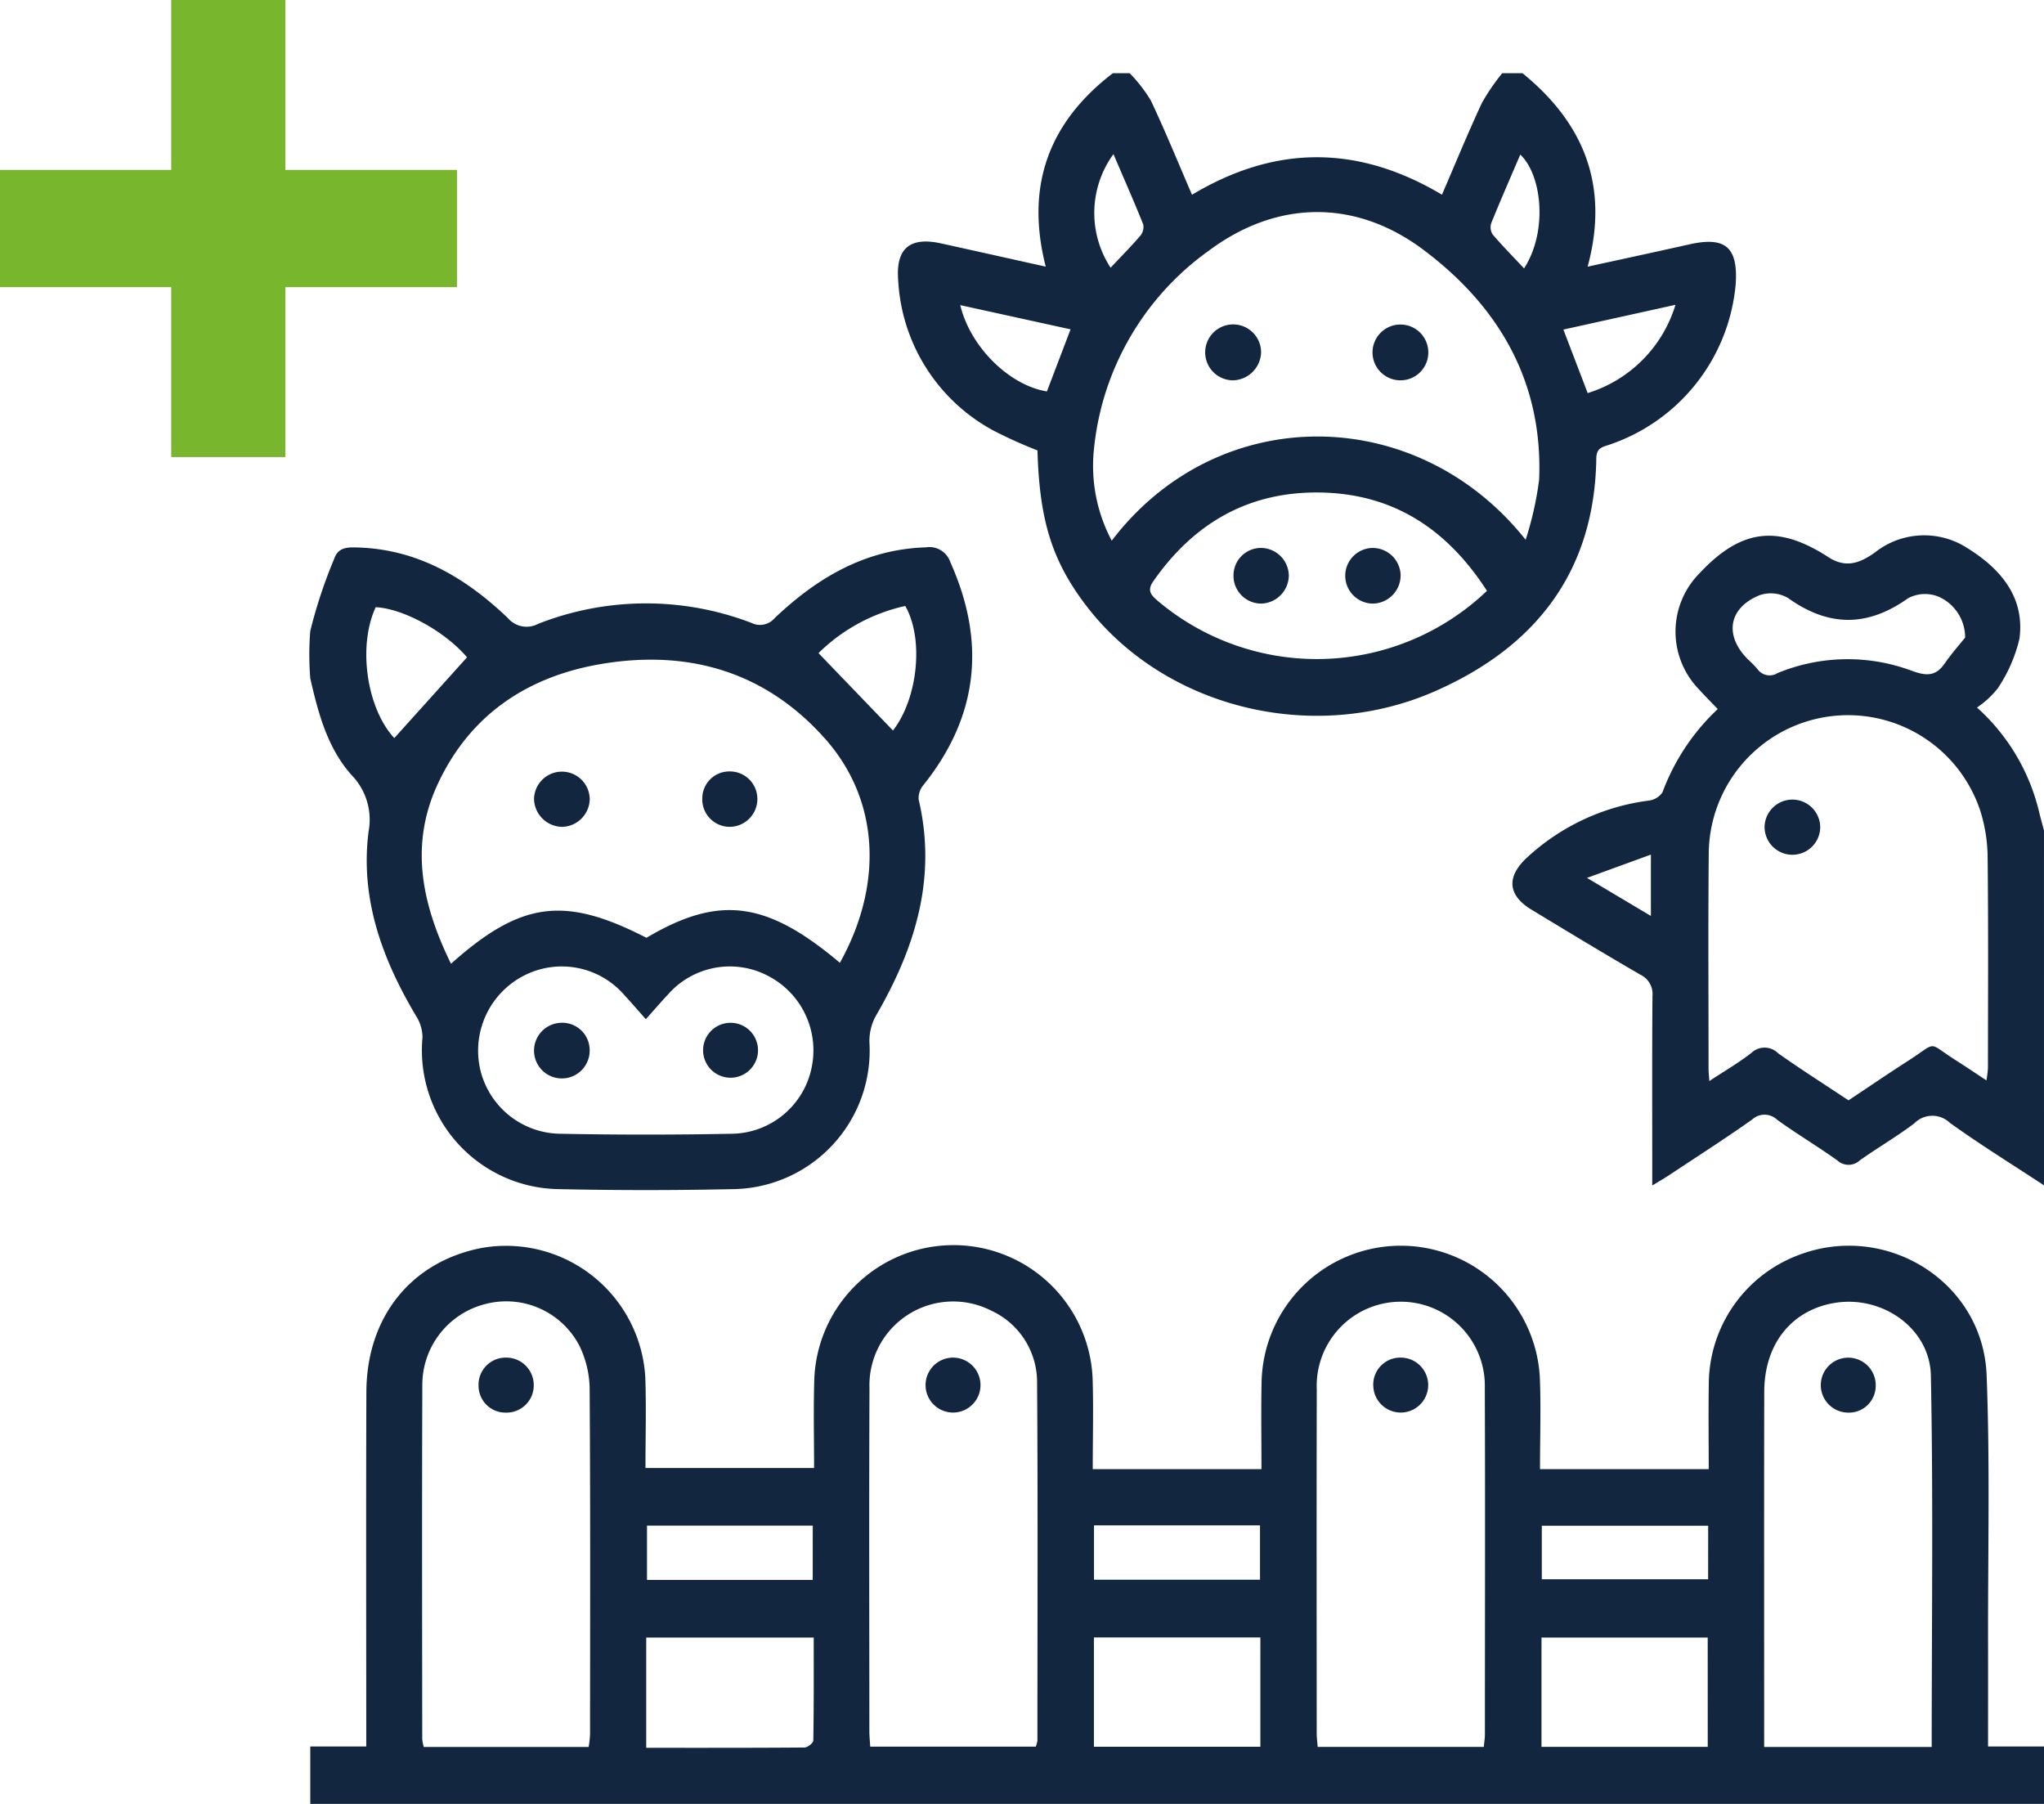 <svg xmlns="http://www.w3.org/2000/svg" xmlns:xlink="http://www.w3.org/1999/xlink" width="163.759" height="144.495" viewBox="0 0 163.759 144.495">
  <defs>
    <clipPath id="clip-path">
      <rect id="Rectángulo_34851" data-name="Rectángulo 34851" width="163.759" height="144.495" fill="none"/>
    </clipPath>
  </defs>
  <g id="icon1" transform="translate(0)">
    <path id="Trazado_114173" data-name="Trazado 114173" d="M13.717,0V13.609H0V23H13.717V36.612h9.145V23H36.613V13.609H22.862V0Z" fill="#78b62e"/>
    <g id="Grupo_142395" data-name="Grupo 142395">
      <g id="Grupo_142394" data-name="Grupo 142394" clip-path="url(#clip-path)">
        <path id="Trazado_114174" data-name="Trazado 114174" d="M24.859,139.892h4.484v-1.6c0-8.931-.023-17.862.01-26.793.022-6.01,3.586-10.429,9.2-11.53A11.176,11.176,0,0,1,51.7,110.345c.082,2.38.013,4.766.013,7.242H65.222c0-2.307-.055-4.594.011-6.878a11.158,11.158,0,0,1,22.3-.384c.082,2.382.014,4.768.014,7.355h13.518c0-2.382-.038-4.666.008-6.948a11.156,11.156,0,0,1,22.292-.429c.1,2.381.016,4.769.016,7.377h13.516c0-2.367-.031-4.65.007-6.931a11.085,11.085,0,0,1,7.176-10.212c7.018-2.691,14.79,2.115,15.082,9.612.277,7.117.1,14.251.115,21.377.007,2.746,0,5.492,0,8.366h4.484v4.6H24.859Zm80.709.036h13.309c.036-.38.089-.685.09-.99,0-9.246.027-18.492-.008-27.738a6.736,6.736,0,1,0-13.463.09c-.023,9.2-.009,18.4-.005,27.6,0,.307.045.614.077,1.036m-35.848-.019H82.983a2.221,2.221,0,0,0,.131-.474c0-9.562.043-19.123-.026-28.684a6.3,6.3,0,0,0-3.661-5.76A6.708,6.708,0,0,0,69.66,111.2c-.04,9.155-.013,18.311-.009,27.466,0,.4.043.79.069,1.244m-22.558.022a9.285,9.285,0,0,0,.111-.991c.005-9.245.031-18.49-.033-27.734a8.092,8.092,0,0,0-.8-3.371,6.6,6.6,0,0,0-7.55-3.383,6.676,6.676,0,0,0-5.055,6.429c-.034,9.47-.014,18.94-.007,28.41a3.39,3.39,0,0,0,.123.64Zm107.6,0c0-10,.128-19.868-.065-29.733-.075-3.814-3.9-6.445-7.662-5.843-3.48.556-5.68,3.269-5.689,7.126-.02,9.019-.007,18.038-.007,27.058v1.392ZM51.774,140c4.308,0,8.5.01,12.686-.025.246,0,.7-.364.7-.564.047-2.73.032-5.461.032-8.242H51.774Zm35.868-.084h13.335v-8.757H87.642Zm49.174-8.747H123.5v8.757h13.319Zm-71.7-8.964H51.836v4.347H65.112Zm71.738.009H123.526V126.5H136.85Zm-49.206,4.32h13.3v-4.354h-13.3Z" fill="#12263f"/>
        <path id="Trazado_114175" data-name="Trazado 114175" d="M121.981,5.867c4.928,4.009,6.964,9.023,5.216,15.494,2.821-.617,5.5-1.194,8.164-1.79,2.866-.639,3.886.224,3.7,3.16a14.968,14.968,0,0,1-10.1,12.881c-.554.193-1.058.246-1.07,1.092-.131,9.121-4.9,15.163-12.987,18.691-9.881,4.309-21.8,1.213-27.984-7.017-2.649-3.525-3.643-6.735-3.8-12.3a36.251,36.251,0,0,1-3.532-1.592A14.543,14.543,0,0,1,71.96,22.44c-.2-2.54.932-3.5,3.458-2.939,2.721.6,5.442,1.208,8.364,1.857C82.131,14.9,84.019,9.8,89.155,5.867h1.357a12.365,12.365,0,0,1,1.683,2.17C93.359,10.5,94.39,13.032,95.5,15.6c6.691-4.011,13.313-4,20.026-.005,1.086-2.517,2.086-4.96,3.2-7.35a16.976,16.976,0,0,1,1.626-2.379Zm.249,37.368a26.653,26.653,0,0,0,1.08-4.8c.323-7.8-3.175-13.847-9.25-18.411-5.449-4.094-11.738-4.021-17.206.051A22.224,22.224,0,0,0,87.63,36.119a12.751,12.751,0,0,0,1.44,7.19c8.512-11.177,24.437-11.048,33.16-.074m-3.1,4.092c-3.145-4.878-7.38-7.7-13.1-7.871C100.2,39.282,95.7,41.813,92.39,46.573c-.519.747-.158,1.1.362,1.553a19.741,19.741,0,0,0,26.379-.8m-42.2-22.885c.815,3.379,3.954,6.432,6.945,6.912.615-1.616,1.231-3.232,1.894-4.973l-8.839-1.939M127.2,31.487a10.627,10.627,0,0,0,7.034-7.072l-8.98,1.984,1.946,5.088M88.981,21.441c.8-.851,1.62-1.678,2.378-2.558a1.1,1.1,0,0,0,.232-.912c-.748-1.863-1.56-3.7-2.385-5.625a8,8,0,0,0-.225,9.1M121.8,12.386c-.785,1.833-1.574,3.631-2.311,5.449a1.086,1.086,0,0,0,.087.931c.8.938,1.666,1.815,2.528,2.733,1.915-2.966,1.44-7.464-.3-9.113" fill="#12263f"/>
        <path id="Trazado_114176" data-name="Trazado 114176" d="M24.859,50.542a39.178,39.178,0,0,1,1.9-5.744c.252-.772.774-.957,1.553-.951,4.976.043,8.916,2.355,12.369,5.651a1.967,1.967,0,0,0,2.442.468A23.636,23.636,0,0,1,60.2,49.892a1.542,1.542,0,0,0,1.875-.394c3.4-3.218,7.24-5.5,12.1-5.655a1.769,1.769,0,0,1,1.961,1.182c2.87,6.4,2.261,12.342-2.154,17.858a1.609,1.609,0,0,0-.382,1.159c1.484,6.3-.291,11.926-3.421,17.315a4.162,4.162,0,0,0-.523,2.13A11.1,11.1,0,0,1,58.661,95.251q-6.91.148-13.827,0A11.124,11.124,0,0,1,33.849,83.092a3.23,3.23,0,0,0-.519-1.72c-2.717-4.561-4.489-9.409-3.8-14.771a5.131,5.131,0,0,0-1.381-4.539c-1.93-2.179-2.655-4.955-3.292-7.73a23.859,23.859,0,0,1,0-3.79m42.43,26.581c3.444-6.167,3.252-12.988-1.217-17.989-4.765-5.331-10.878-7.1-17.791-5.967-5.954.978-10.612,4.041-13.213,9.645-2.289,4.931-1.239,9.677,1.066,14.386,5.618-5.011,9.1-5.449,15.66-2.08,5.823-3.446,9.623-2.954,15.5,2.005M51.742,81.638c-.631-.71-1.153-1.32-1.7-1.908a6.625,6.625,0,0,0-8.134-1.547,6.756,6.756,0,0,0-3.445,7.429,6.67,6.67,0,0,0,6.315,5.2q6.978.139,13.959,0a6.622,6.622,0,0,0,6.276-5.238,6.715,6.715,0,0,0-3.467-7.4,6.585,6.585,0,0,0-8.029,1.486c-.556.589-1.084,1.205-1.777,1.98M31.59,59.121l5.828-6.471c-1.742-2.045-5.044-3.893-7.318-4.014-1.463,3.162-.7,8.131,1.49,10.485m39.952-.609c1.973-2.522,2.508-7.31.985-9.973a14.273,14.273,0,0,0-6.951,3.775l5.966,6.2" fill="#12263f"/>
        <path id="Trazado_114177" data-name="Trazado 114177" d="M163.759,94.946c-2.525-1.661-5.1-3.252-7.552-5.015a2.02,2.02,0,0,0-2.83.043c-1.4,1.063-2.933,1.947-4.367,2.966a1.323,1.323,0,0,1-1.8.016c-1.577-1.129-3.252-2.123-4.824-3.258a1.462,1.462,0,0,0-2.011-.021c-2.175,1.536-4.419,2.974-6.638,4.446-.366.242-.748.46-1.364.837V93.327c0-4.511-.019-9.023.018-13.534a1.714,1.714,0,0,0-.97-1.719c-2.928-1.7-5.825-3.451-8.719-5.206-1.9-1.154-2.031-2.615-.39-4.152a17.684,17.684,0,0,1,9.771-4.587,1.562,1.562,0,0,0,1.108-.66,17.458,17.458,0,0,1,4.43-6.673c-.54-.564-1.043-1.066-1.519-1.591a6.638,6.638,0,0,1,.066-9.293c3.3-3.524,6.236-3.927,10.308-1.29,1.41.913,2.514.488,3.711-.348a6.354,6.354,0,0,1,7.386-.4c2.648,1.634,4.668,3.907,4.22,7.286a12.09,12.09,0,0,1-1.748,3.99,7.475,7.475,0,0,1-1.654,1.523,16.322,16.322,0,0,1,4.959,8.292c.122.522.271,1.038.407,1.557ZM148.1,88.135c1.632-1.084,3.194-2.152,4.786-3.172,2.418-1.548,1.45-1.528,3.8-.04.786.5,1.556,1.02,2.46,1.615a9.068,9.068,0,0,0,.122-.966c.005-5.635.037-11.271-.025-16.9a12.69,12.69,0,0,0-.584-3.713A11.159,11.159,0,0,0,136.9,68.328c-.055,5.77-.016,11.541-.015,17.311,0,.251.032.5.062.953,1.23-.812,2.357-1.462,3.371-2.255a1.528,1.528,0,0,1,2.138.029c1.837,1.3,3.739,2.508,5.639,3.769m9.346-37.063a3.574,3.574,0,0,0-2.094-3.263,2.874,2.874,0,0,0-2.477.111c-3.269,2.325-6.382,2.3-9.628-.026a2.753,2.753,0,0,0-2.264-.22c-2.5,1.014-2.852,3.217-.953,5.128a8.906,8.906,0,0,1,.76.77,1.2,1.2,0,0,0,1.635.339,14.711,14.711,0,0,1,10.71-.194c1.108.407,1.918.516,2.656-.549.569-.821,1.238-1.574,1.655-2.1m-30.3,19.249,5.124,3.052V68.454l-5.124,1.867" fill="#12263f"/>
        <path id="Trazado_114178" data-name="Trazado 114178" d="M112.18,108.746a2.2,2.2,0,1,1-2.156,2.286,2.158,2.158,0,0,1,2.156-2.286" fill="#12263f"/>
        <path id="Trazado_114179" data-name="Trazado 114179" d="M76.366,108.746a2.2,2.2,0,1,1-.024,4.4,2.2,2.2,0,0,1,.024-4.4" fill="#12263f"/>
        <path id="Trazado_114180" data-name="Trazado 114180" d="M42.762,110.942a2.178,2.178,0,0,1-2.241,2.208,2.15,2.15,0,0,1-2.18-2.121,2.172,2.172,0,0,1,2.161-2.284,2.2,2.2,0,0,1,2.26,2.2" fill="#12263f"/>
        <path id="Trazado_114181" data-name="Trazado 114181" d="M150.276,111a2.145,2.145,0,0,1-2.284,2.148A2.2,2.2,0,1,1,150.276,111" fill="#12263f"/>
        <path id="Trazado_114182" data-name="Trazado 114182" d="M98.79,30.465a2.24,2.24,0,1,1,2.245-2.241,2.313,2.313,0,0,1-2.245,2.241" fill="#12263f"/>
        <path id="Trazado_114183" data-name="Trazado 114183" d="M112.295,30.462a2.235,2.235,0,1,1,2.136-2.3,2.229,2.229,0,0,1-2.136,2.3" fill="#12263f"/>
        <path id="Trazado_114184" data-name="Trazado 114184" d="M112.213,46.048a2.264,2.264,0,0,1-2.186,2.3,2.229,2.229,0,0,1-.135-4.455,2.241,2.241,0,0,1,2.321,2.156" fill="#12263f"/>
        <path id="Trazado_114185" data-name="Trazado 114185" d="M101.029,43.89a2.247,2.247,0,0,1,2.227,2.223,2.274,2.274,0,0,1-2.222,2.234,2.223,2.223,0,0,1-2.21-2.23,2.2,2.2,0,0,1,2.205-2.227" fill="#12263f"/>
        <path id="Trazado_114186" data-name="Trazado 114186" d="M60.678,64.021a2.229,2.229,0,0,1-2.263,2.208,2.2,2.2,0,0,1-2.149-2.31,2.161,2.161,0,0,1,2.183-2.127,2.2,2.2,0,0,1,2.229,2.229" fill="#12263f"/>
        <path id="Trazado_114187" data-name="Trazado 114187" d="M45.048,66.231a2.285,2.285,0,0,1-2.262-2.2,2.231,2.231,0,0,1,4.461-.057,2.261,2.261,0,0,1-2.2,2.257" fill="#12263f"/>
        <path id="Trazado_114188" data-name="Trazado 114188" d="M47.242,84.091a2.229,2.229,0,1,1-2.291-2.165,2.192,2.192,0,0,1,2.291,2.165" fill="#12263f"/>
        <path id="Trazado_114189" data-name="Trazado 114189" d="M58.531,81.926a2.2,2.2,0,1,1-.2,4.391,2.2,2.2,0,0,1,.2-4.391" fill="#12263f"/>
        <path id="Trazado_114190" data-name="Trazado 114190" d="M145.831,66.233a2.229,2.229,0,1,1-4.457-.061,2.23,2.23,0,0,1,4.457.061" fill="#12263f"/>
      </g>
    </g>
  </g>
</svg>
